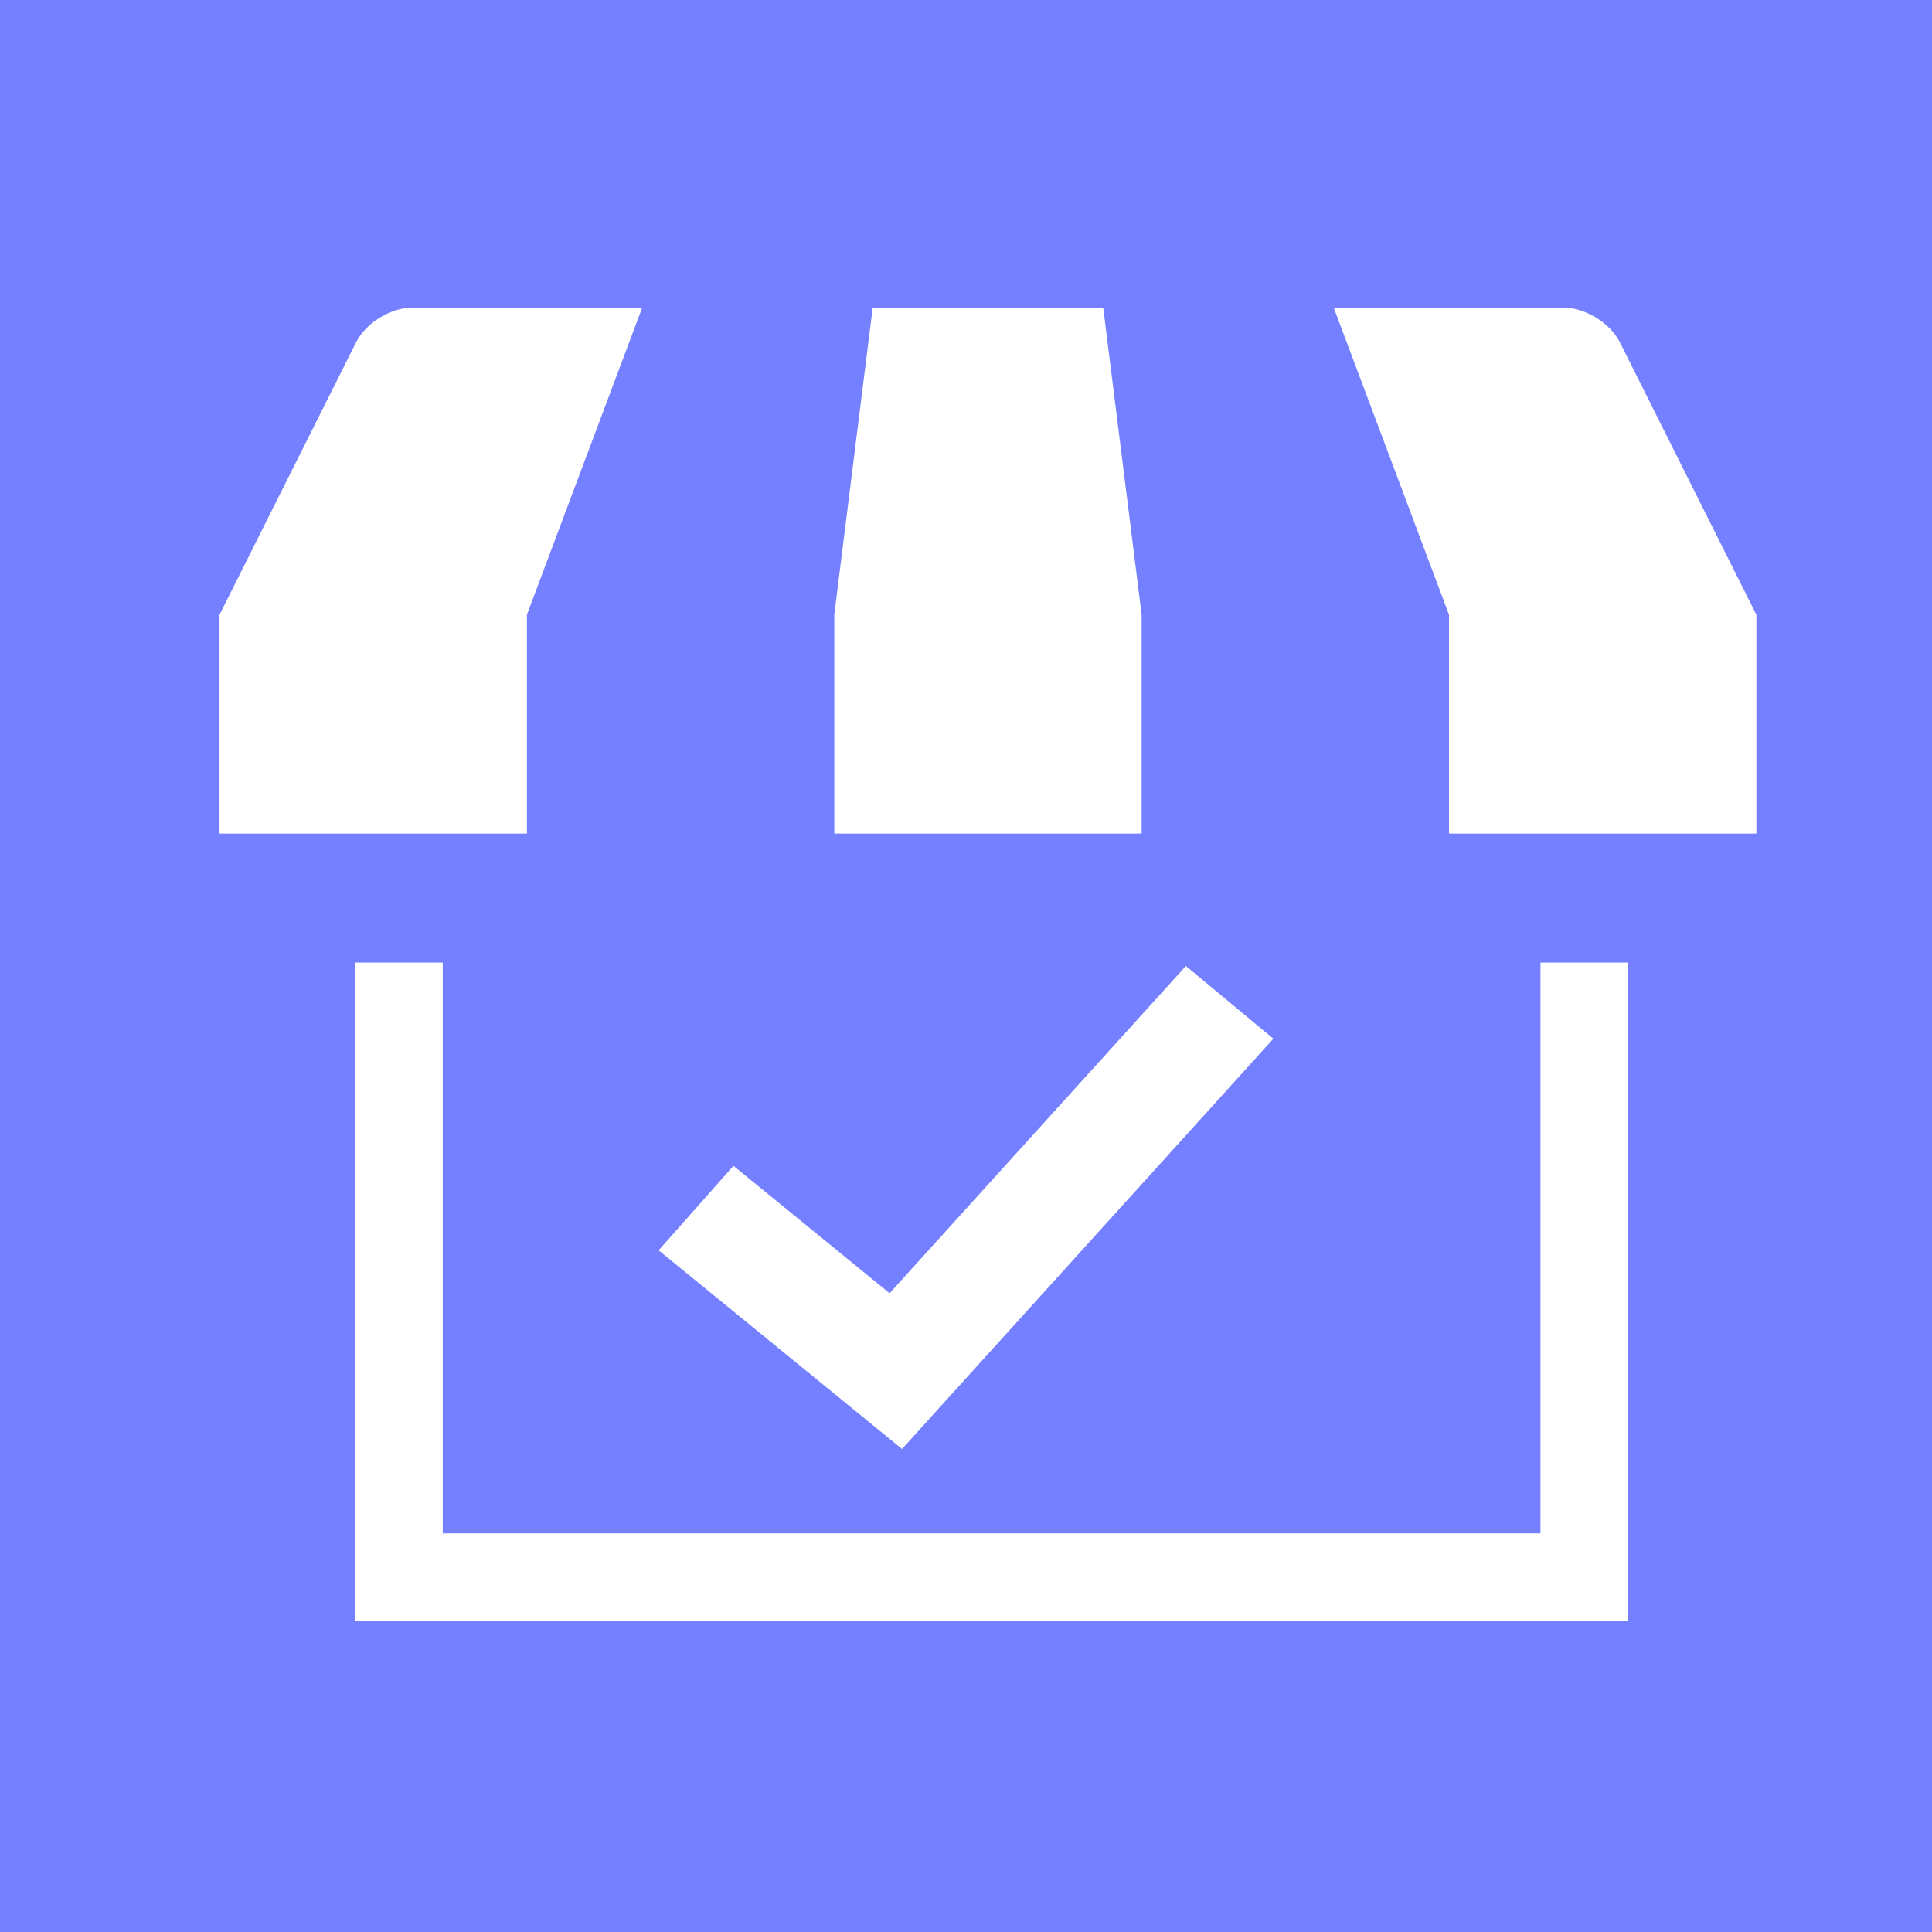 <?xml version="1.0" encoding="utf-8"?>
<!-- Generator: Adobe Illustrator 16.0.0, SVG Export Plug-In . SVG Version: 6.00 Build 0)  -->
<!DOCTYPE svg PUBLIC "-//W3C//DTD SVG 1.1//EN" "http://www.w3.org/Graphics/SVG/1.1/DTD/svg11.dtd">
<svg version="1.1" id="图层_1" xmlns="http://www.w3.org/2000/svg" xmlns:xlink="http://www.w3.org/1999/xlink" x="0px" y="0px"
	 width="44px" height="44px" viewBox="0 0 44 44" enable-background="new 0 0 44 44" xml:space="preserve">
<g id="形状_2_拷贝_2">
	<g>
		<rect fill="#7480FF" width="44" height="44"/>
	</g>
</g>
<g id="形状_5">
	<g>
		<polygon fill="#FFFFFF" points="27.008,22 20.26,29.453 16.704,26.551 15,28.475 20.543,33 29,23.656 		"/>
	</g>
</g>
<g id="矩形_5">
	<g>
		<path fill="#FFFFFF" d="M8.108,7.799L5,14h7l2.625-6.992h-5.25C8.893,7.008,8.324,7.361,8.108,7.799z M19.875,7.008L19,14h7
			l-0.875-6.992H19.875z M36.893,7.799c-0.218-0.438-0.785-0.791-1.267-0.791h-5.251L33,14h7L36.893,7.799z"/>
	</g>
</g>
<path fill="#FFFFFF" d="M8.083,36.922v-15h2v13h25v-13h2v15H8.083z"/>
<g>
	<g>
		<path fill-rule="evenodd" clip-rule="evenodd" fill="#FFFFFF" d="M5,18.984h7v-5H5V18.984z M19,18.984h7v-5h-7V18.984z M33,13.984
			v5h7v-5H33z"/>
	</g>
</g>
</svg>
